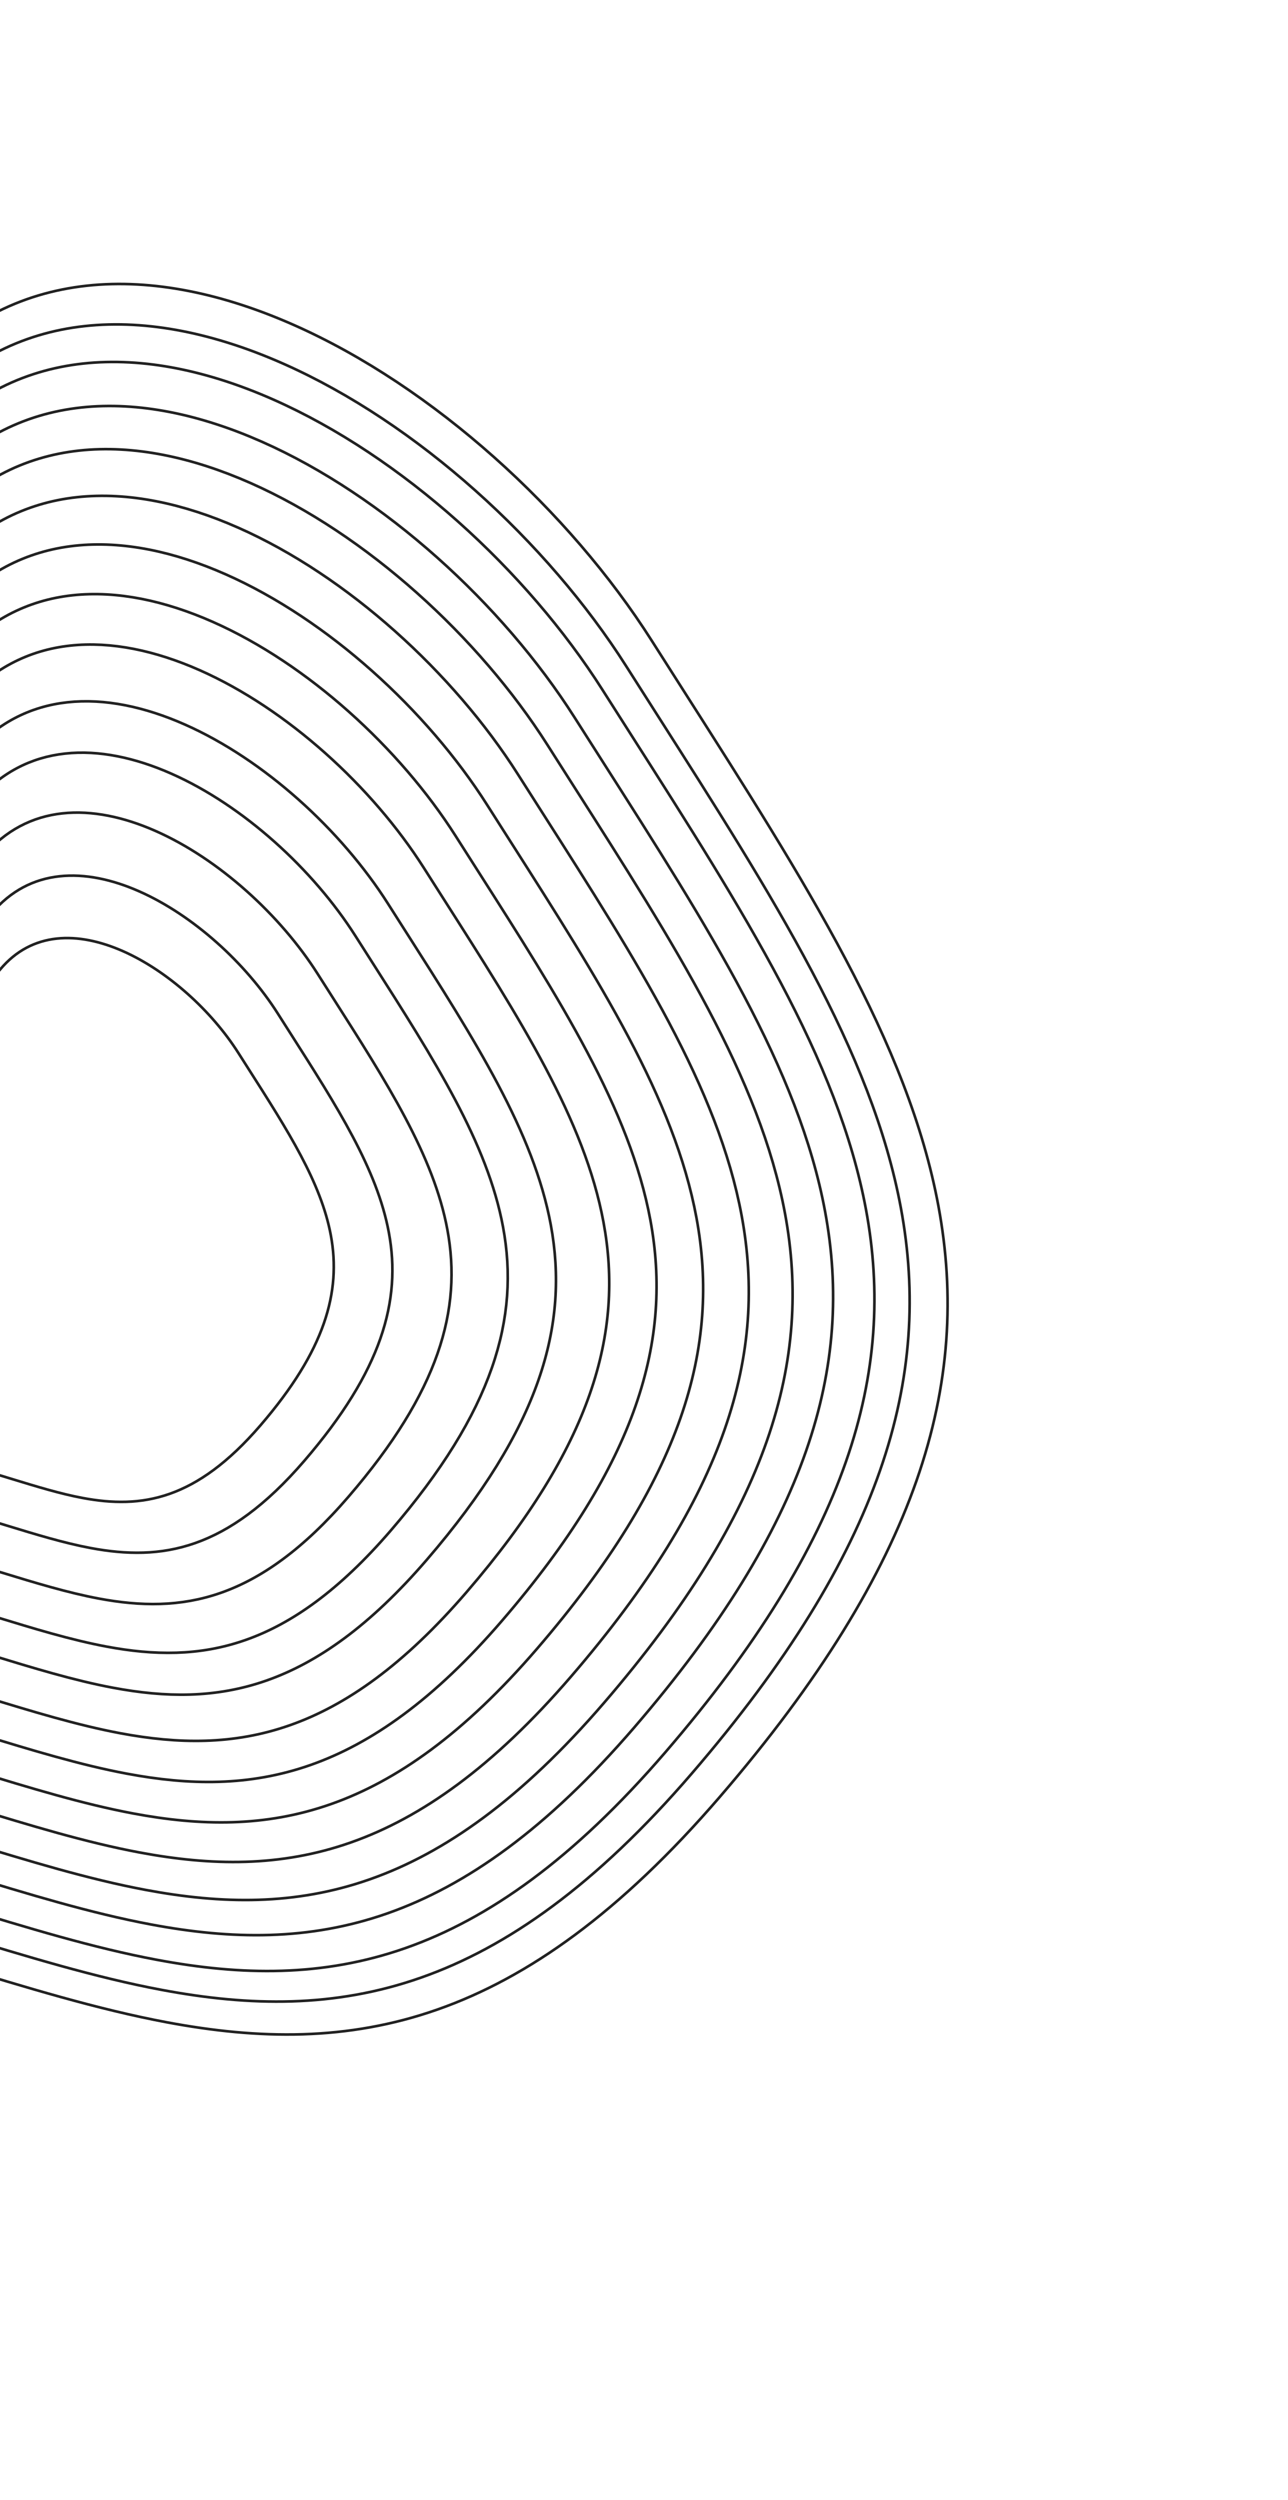 <svg width="487" height="945" viewBox="0 0 487 945" fill="none" xmlns="http://www.w3.org/2000/svg">
<path d="M-258.348 303.581L-257.34 303.115C-186.926 270.555 -149.93 253.448 -121.186 233.282C-92.289 213.009 -71.74 189.652 -33.957 144.479C-15.148 121.989 7.857 110.732 32.763 108.006C57.681 105.279 84.531 111.091 111.005 122.798C163.957 146.213 215.284 193.16 246.41 242.142C250.395 248.413 254.335 254.588 258.219 260.676C304.825 333.722 343.384 394.155 354.832 455.938C367.221 522.792 347.866 591.302 272.229 679.13C234.419 723.036 199.532 747.607 165.419 759.58C131.309 771.552 97.92 770.947 63.068 764.409C36.978 759.514 10.1 751.303 -18.509 742.563C-28.139 739.621 -37.965 736.619 -48.024 733.664C-87.944 721.934 -131.471 710.952 -180.749 707.425C-278.862 700.403 -333.743 615.929 -346.33 524.827C-352.622 479.289 -348.332 432.149 -333.608 392.304C-318.883 352.459 -293.74 319.947 -258.348 303.581Z" stroke="#212121"/>
<path d="M-246.865 310.651L-245.896 310.203C-178.43 279.006 -142.981 262.614 -115.438 243.291C-87.747 223.865 -68.056 201.482 -31.855 158.199C-13.836 136.655 8.201 125.871 32.06 123.26C55.931 120.648 81.654 126.215 107.017 137.431C157.75 159.865 206.927 204.845 236.748 251.774C240.566 257.783 244.341 263.699 248.063 269.532C292.72 339.523 329.662 397.424 340.631 456.618C352.5 520.667 333.959 586.304 261.489 670.454C225.262 712.521 191.838 736.062 159.157 747.532C126.478 759.002 94.491 758.422 61.099 752.158C36.101 747.468 10.349 739.601 -17.062 731.227C-26.289 728.408 -35.705 725.532 -45.343 722.7C-83.594 711.46 -125.301 700.938 -172.519 697.558C-266.513 690.831 -319.094 609.904 -331.154 522.618C-337.182 478.988 -333.071 433.824 -318.965 395.65C-304.857 357.475 -280.769 326.328 -246.865 310.651Z" stroke="#212121"/>
<path d="M-236.202 317.215L-235.271 316.785C-170.542 286.854 -136.528 271.126 -110.101 252.585C-83.53 233.945 -64.636 212.468 -29.903 170.94C-12.618 150.274 8.521 139.929 31.407 137.425C54.306 134.919 78.982 140.259 103.315 151.019C151.987 172.542 199.167 215.695 227.777 260.719C231.44 266.483 235.062 272.159 238.632 277.755C281.479 344.91 316.922 400.459 327.445 457.249C338.831 518.693 321.045 581.663 251.517 662.399C216.76 702.758 184.694 725.341 153.342 736.345C121.993 747.348 91.306 746.792 59.27 740.783C35.288 736.283 10.581 728.736 -15.718 720.701C-24.572 717.997 -33.606 715.237 -42.854 712.519C-79.554 701.736 -119.572 691.639 -164.877 688.397C-255.047 681.943 -305.491 604.309 -317.061 520.566C-322.844 478.709 -318.901 435.379 -305.367 398.757C-291.833 362.134 -268.725 332.255 -236.202 317.215Z" stroke="#212121"/>
<path d="M-223.694 324.914L-222.806 324.504C-161.289 296.058 -128.959 281.108 -103.84 263.485C-78.583 245.767 -60.623 225.352 -27.612 185.883C-11.188 166.245 8.897 156.417 30.642 154.037C52.401 151.656 75.849 156.731 98.973 166.956C145.228 187.41 190.065 228.421 217.255 271.209C220.736 276.687 224.178 282.081 227.571 287.399C268.296 351.227 301.979 404.019 311.98 457.989C322.799 516.377 305.899 576.218 239.82 652.949C206.788 691.306 176.315 712.766 146.522 723.223C116.733 733.679 87.572 733.151 57.126 727.44C34.334 723.164 10.854 715.991 -14.141 708.355C-22.556 705.784 -31.143 703.161 -39.933 700.578C-74.815 690.328 -112.851 680.732 -155.914 677.65C-241.597 671.517 -289.536 597.746 -300.532 518.16C-306.028 478.38 -302.28 437.203 -289.419 402.4C-276.557 367.596 -254.598 339.204 -223.694 324.914Z" stroke="#212121"/>
<path d="M-211.435 332.461L-210.588 332.069C-152.219 305.079 -121.541 290.893 -97.703 274.17C-73.734 257.355 -56.691 237.981 -25.367 200.53C-9.787 181.901 9.266 172.579 29.893 170.321C50.533 168.062 72.778 172.876 94.718 182.578C138.602 201.983 181.144 240.894 206.942 281.491C210.245 286.689 213.511 291.808 216.73 296.854C255.374 357.42 287.332 407.509 296.821 458.715C307.086 514.109 291.054 570.883 228.356 643.688C197.014 680.082 168.102 700.442 139.838 710.362C111.577 720.282 83.911 719.781 55.025 714.362C33.399 710.305 11.121 703.5 -12.596 696.254C-20.581 693.814 -28.73 691.325 -37.071 688.874C-70.17 679.149 -106.264 670.042 -147.128 667.117C-228.415 661.299 -273.897 591.314 -284.33 515.802C-289.545 478.06 -285.989 438.991 -273.787 405.972C-261.584 372.951 -240.751 346.017 -211.435 332.461Z" stroke="#212121"/>
<path d="M-198.173 340.626L-197.371 340.255C-142.408 314.84 -113.515 301.48 -91.065 285.73C-68.489 269.892 -52.437 251.644 -22.939 216.376C-8.272 198.839 9.663 190.063 29.081 187.938C48.512 185.812 69.456 190.343 90.113 199.478C131.434 217.75 171.492 254.389 195.784 292.616C198.894 297.51 201.969 302.33 205.001 307.081C241.393 364.12 271.486 411.285 280.42 459.5C290.085 511.654 274.993 565.111 215.952 633.668C186.439 667.938 159.216 687.108 132.606 696.448C105.998 705.787 79.95 705.317 52.751 700.214C32.387 696.394 11.41 689.985 -10.925 683.162C-18.445 680.865 -26.119 678.521 -33.975 676.212C-65.146 667.053 -99.138 658.477 -137.624 655.722C-214.153 650.245 -256.978 584.355 -266.803 513.251C-271.713 477.712 -268.364 440.926 -256.875 409.836C-245.386 378.745 -225.771 353.388 -198.173 340.626Z" stroke="#212121"/>
<path d="M-184.358 349.13L-183.605 348.782C-132.188 325.007 -105.155 312.506 -84.15 297.77C-63.026 282.95 -48.005 265.875 -20.409 232.881C-6.693 216.481 10.078 208.275 28.236 206.288C46.407 204.299 65.995 208.537 85.317 217.081C123.968 234.173 161.439 268.445 184.162 304.203C187.071 308.782 189.948 313.29 192.783 317.734C226.831 371.098 254.981 415.217 263.338 460.318C272.377 509.097 258.263 559.099 203.033 623.232C175.425 655.29 149.962 673.22 125.073 681.955C100.187 690.69 75.825 690.25 50.382 685.477C31.333 681.903 11.711 675.909 -9.183 669.526C-16.219 667.376 -23.399 665.183 -30.749 663.023C-59.912 654.454 -91.716 646.43 -127.724 643.853C-199.298 638.73 -239.356 577.106 -248.545 510.593C-253.138 477.351 -250.006 442.941 -239.26 413.861C-228.513 384.779 -210.168 361.065 -184.358 349.13Z" stroke="#212121"/>
<path d="M-170.258 357.81L-169.553 357.484C-121.757 335.382 -96.623 323.76 -77.092 310.058C-57.45 296.278 -43.483 280.4 -17.828 249.727C-5.082 234.488 10.501 226.863 27.373 225.017C44.258 223.169 62.462 227.106 80.421 235.048C116.347 250.934 151.178 282.791 172.299 316.029C175.003 320.285 177.677 324.476 180.313 328.607C211.968 378.22 238.133 419.23 245.902 461.152C254.302 506.487 241.188 552.961 189.846 612.579C164.182 642.379 140.514 659.044 117.384 667.162C94.256 675.279 71.614 674.871 47.964 670.435C30.257 667.113 12.018 661.541 -7.407 655.606C-13.948 653.608 -20.623 651.569 -27.458 649.561C-54.57 641.594 -84.14 634.133 -117.619 631.737C-184.136 626.976 -221.369 569.707 -229.911 507.88C-234.181 476.98 -231.269 444.997 -221.28 417.968C-211.292 390.938 -194.242 368.9 -170.258 357.81Z" stroke="#212121"/>
<path d="M-155.934 366.628L-155.278 366.325C-111.16 345.924 -87.955 335.194 -69.922 322.543C-51.784 309.818 -38.888 295.157 -15.206 266.842C-3.446 252.782 10.931 245.748 26.496 244.044C42.075 242.339 58.873 245.972 75.448 253.302C108.605 267.963 140.753 297.367 160.248 328.044C162.744 331.972 165.212 335.84 167.644 339.653C196.868 385.456 221.018 423.308 228.188 462C235.941 503.835 223.84 546.727 176.449 601.757C152.761 629.263 130.917 644.642 109.573 652.134C88.231 659.625 67.336 659.249 45.508 655.154C29.164 652.088 12.329 646.945 -5.601 641.467C-11.64 639.622 -17.803 637.739 -24.114 635.885C-49.143 628.53 -76.444 621.642 -107.354 619.43C-168.733 615.037 -203.096 562.191 -210.981 505.125C-214.921 476.605 -212.233 447.086 -203.015 422.141C-193.796 397.195 -178.063 376.86 -155.934 366.628Z" stroke="#212121"/>
<path d="M-139.814 376.552L-139.214 376.275C-99.234 357.788 -78.2 348.062 -61.853 336.594C-45.409 325.057 -33.717 311.765 -12.254 286.103C-1.604 273.369 11.415 267 25.51 265.458C39.619 263.913 54.834 267.203 69.852 273.844C99.892 287.128 129.022 313.77 146.685 341.566C148.947 345.126 151.183 348.63 153.387 352.085C179.875 393.6 201.758 427.897 208.254 462.955C215.277 500.852 204.318 539.711 161.373 589.579C139.908 614.504 120.117 628.436 100.782 635.222C81.45 642.008 62.522 641.667 42.744 637.957C27.934 635.179 12.68 630.519 -3.57 625.554C-9.043 623.882 -14.63 622.176 -20.35 620.495C-43.036 613.829 -67.782 607.585 -95.801 605.58C-151.398 601.6 -182.532 553.733 -189.676 502.024C-193.246 476.184 -190.811 449.438 -182.459 426.838C-174.107 404.237 -159.855 385.819 -139.814 376.552Z" stroke="#212121"/>
<path d="M-125.219 385.536L-124.669 385.282C-88.437 368.528 -69.368 359.71 -54.548 349.313C-39.636 338.852 -29.035 326.799 -9.581 303.539C0.064 292.007 11.854 286.239 24.618 284.842C37.395 283.444 51.178 286.423 64.785 292.44C92.005 304.477 118.402 328.619 134.408 353.807C136.458 357.032 138.484 360.208 140.481 363.339C164.492 400.971 184.321 432.051 190.208 463.819C196.57 498.151 186.646 533.359 147.725 578.553C128.272 601.141 110.34 613.764 92.825 619.911C75.312 626.058 58.164 625.751 40.242 622.388C26.821 619.871 12.998 615.648 -1.73 611.148C-6.692 609.633 -11.756 608.085 -16.943 606.561C-37.506 600.519 -59.941 594.859 -85.343 593.04C-135.704 589.436 -163.914 546.075 -170.389 499.217C-173.624 475.801 -171.417 451.567 -163.85 431.09C-156.282 410.612 -143.37 393.929 -125.219 385.536Z" stroke="#212121"/>
<path d="M-108.201 396.013L-107.709 395.785C-75.847 381.052 -59.069 373.294 -46.029 364.146C-32.906 354.939 -23.576 344.331 -6.465 323.873C2.009 313.741 12.364 308.676 23.576 307.449C34.802 306.22 46.914 308.837 58.876 314.127C82.806 324.709 106.016 345.935 120.089 368.082C121.891 370.918 123.673 373.71 125.429 376.463C146.551 409.568 163.987 436.896 169.162 464.826C174.754 495 166.035 525.951 131.808 565.695C114.702 585.558 98.938 596.653 83.544 602.056C68.153 607.458 53.082 607.188 37.324 604.232C25.522 602.018 13.368 598.305 0.414 594.348C-3.95 593.014 -8.406 591.653 -12.97 590.312C-31.059 584.997 -50.797 580.017 -73.146 578.417C-117.404 575.249 -142.204 537.145 -147.897 495.942C-150.741 475.355 -148.8 454.048 -142.148 436.047C-135.496 418.045 -124.148 403.387 -108.201 396.013Z" stroke="#212121"/>
<path d="M-90.299 407.033L-89.869 406.835C-62.603 394.227 -48.236 387.583 -37.068 379.748C-25.826 371.861 -17.834 362.773 -3.187 345.261C4.054 336.603 12.902 332.276 22.481 331.227C32.074 330.178 42.43 332.414 52.662 336.938C73.132 345.99 92.989 364.15 105.029 383.097C106.571 385.524 108.096 387.913 109.598 390.268C127.682 418.611 142.599 441.992 147.027 465.886C151.808 491.687 144.357 518.16 115.067 552.171C100.43 569.168 86.945 578.656 73.783 583.276C60.624 587.895 47.736 587.665 34.255 585.136C24.157 583.242 13.759 580.065 2.671 576.678C-1.066 575.536 -4.881 574.371 -8.79 573.222C-24.276 568.672 -41.178 564.407 -60.317 563.037C-98.154 560.329 -119.368 527.752 -124.238 492.499C-126.672 474.887 -125.011 456.66 -119.322 441.263C-113.631 425.866 -103.928 413.336 -90.299 407.033Z" stroke="#212121"/>
<path d="M-72.562 417.952L-72.193 417.782C-49.481 407.279 -37.503 401.74 -28.19 395.207C-18.811 388.627 -12.144 381.045 0.06 366.453C6.081 359.255 13.434 355.659 21.396 354.787C29.371 353.915 37.986 355.773 46.504 359.54C63.545 367.076 80.081 382.197 90.107 397.974C91.391 399.995 92.66 401.984 93.911 403.945C108.984 427.571 121.406 447.041 125.093 466.936C129.071 488.404 122.877 510.44 98.479 538.771C86.287 552.927 75.061 560.823 64.111 564.667C53.163 568.509 42.439 568.32 31.214 566.214C22.804 564.636 14.145 561.991 4.906 559.168C1.791 558.217 -1.39 557.245 -4.649 556.287C-17.556 552.495 -31.648 548.939 -47.606 547.796C-79.08 545.544 -96.741 518.445 -100.797 489.087C-102.823 474.421 -101.44 459.246 -96.704 446.43C-91.968 433.613 -83.894 423.192 -72.562 417.952Z" stroke="#212121"/>
</svg>
